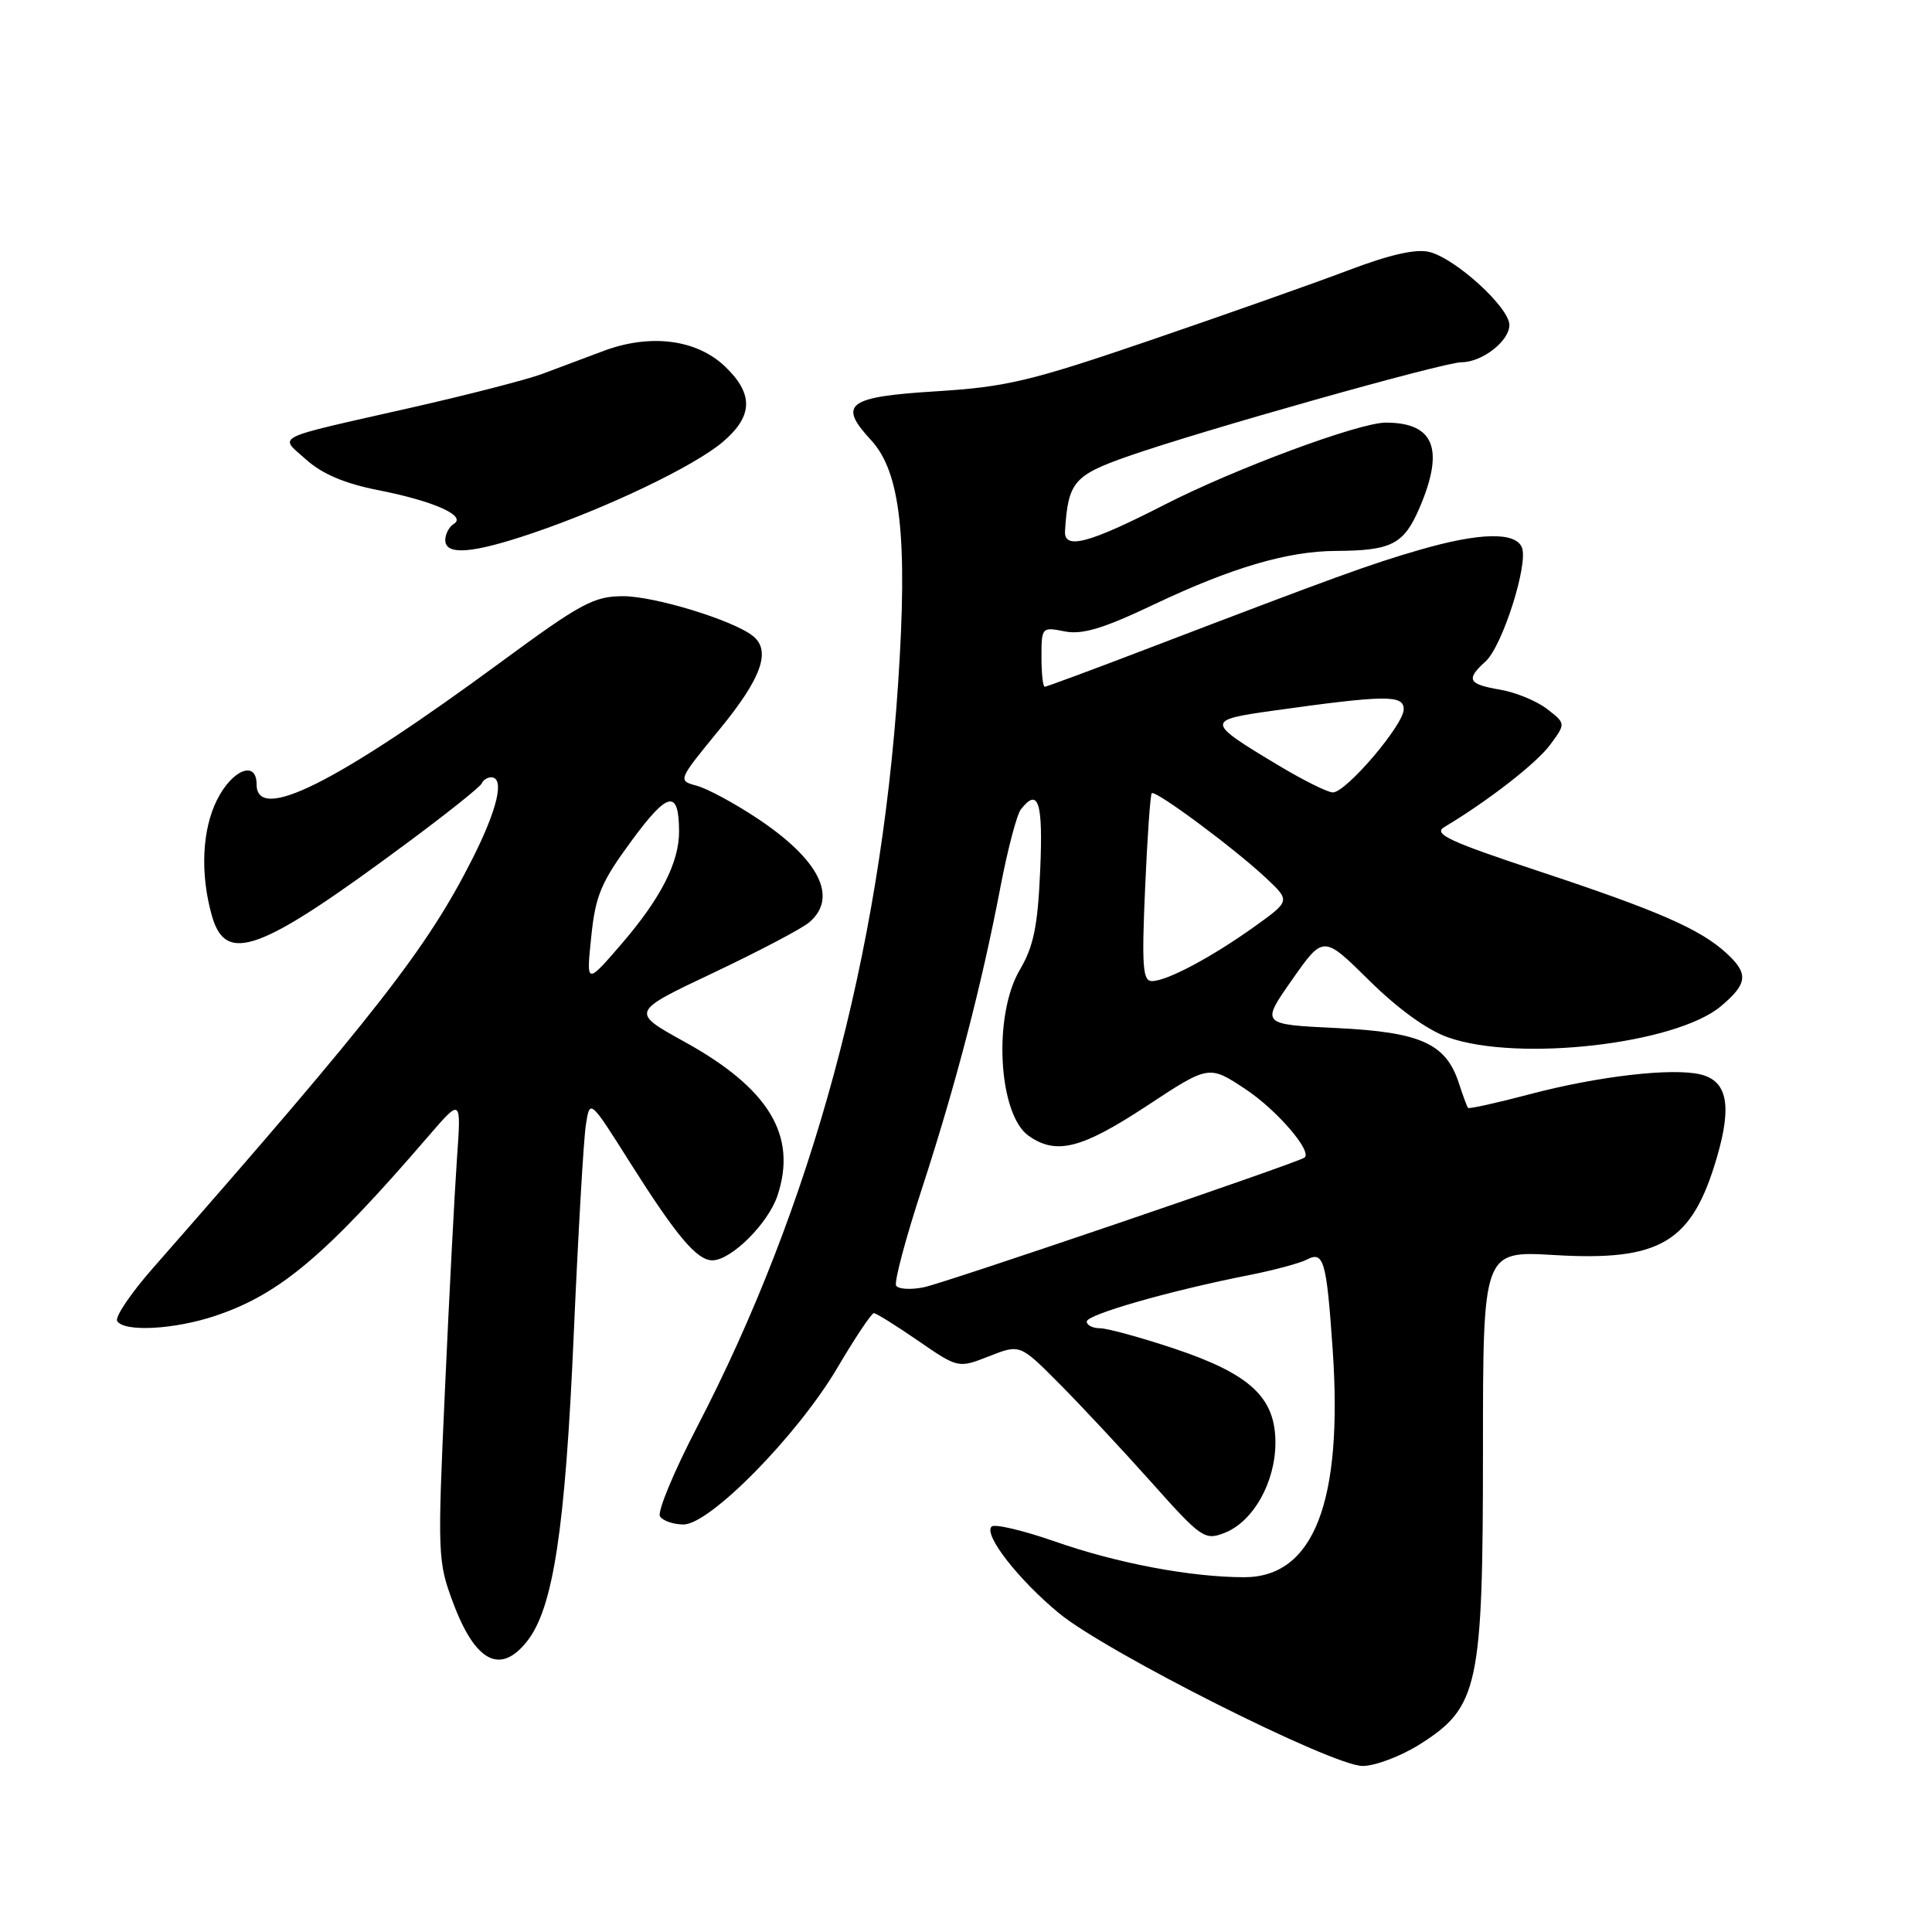 <?xml version="1.0" encoding="UTF-8" standalone="no"?>
<!DOCTYPE svg PUBLIC "-//W3C//DTD SVG 1.1//EN" "http://www.w3.org/Graphics/SVG/1.1/DTD/svg11.dtd" >
<svg xmlns="http://www.w3.org/2000/svg" xmlns:xlink="http://www.w3.org/1999/xlink" version="1.1" viewBox="0 0 256 256">
 <g >
 <path fill="currentColor"
d=" M 188.18 231.10 C 195.92 226.19 196.50 223.47 196.50 192.12 C 196.50 165.74 196.50 165.74 205.95 166.30 C 220.07 167.14 224.22 164.64 227.52 153.28 C 229.50 146.47 228.87 143.26 225.38 142.38 C 221.66 141.45 211.75 142.59 202.63 145.01 C 198.30 146.15 194.65 146.96 194.52 146.80 C 194.38 146.63 193.85 145.18 193.32 143.56 C 191.61 138.27 188.27 136.76 177.09 136.22 C 167.06 135.74 167.06 135.74 171.21 129.82 C 175.35 123.91 175.35 123.91 181.43 129.92 C 185.23 133.68 189.14 136.50 191.88 137.46 C 201.20 140.74 222.05 138.35 228.03 133.33 C 231.59 130.33 231.72 129.01 228.75 126.29 C 225.28 123.11 219.75 120.69 204.03 115.48 C 192.00 111.50 189.86 110.50 191.38 109.59 C 197.16 106.14 203.59 101.14 205.40 98.69 C 207.48 95.87 207.48 95.87 204.99 93.94 C 203.62 92.88 200.81 91.73 198.75 91.38 C 194.52 90.66 194.20 90.03 196.85 87.64 C 199.06 85.64 202.52 74.80 201.67 72.57 C 200.85 70.44 196.03 70.55 188.00 72.89 C 181.49 74.78 177.08 76.38 152.18 85.90 C 144.85 88.71 138.66 91.00 138.43 91.00 C 138.19 91.00 138.00 89.21 138.00 87.03 C 138.00 83.12 138.06 83.06 141.06 83.66 C 143.41 84.13 146.17 83.30 152.96 80.07 C 163.16 75.23 170.61 73.03 177.00 73.00 C 184.42 72.96 186.01 72.13 188.10 67.28 C 191.43 59.49 190.04 56.00 183.62 56.00 C 180.08 56.00 163.66 62.09 154.34 66.86 C 144.26 72.02 140.96 72.90 141.12 70.36 C 141.53 63.86 142.28 62.98 149.50 60.45 C 159.18 57.06 191.32 48.00 193.65 48.00 C 196.39 48.00 200.00 45.19 200.00 43.06 C 200.00 40.75 192.90 34.27 189.42 33.39 C 187.64 32.94 184.19 33.72 178.65 35.82 C 174.17 37.52 162.41 41.67 152.53 45.05 C 136.56 50.51 133.38 51.27 124.04 51.85 C 112.26 52.58 110.99 53.54 115.42 58.32 C 119.33 62.54 120.30 71.24 119.00 90.65 C 116.61 126.50 107.60 159.77 92.33 189.15 C 89.28 195.03 87.08 200.32 87.45 200.92 C 87.82 201.51 89.22 202.00 90.57 202.00 C 94.07 202.00 105.67 190.19 110.95 181.25 C 113.30 177.26 115.48 174.00 115.79 174.00 C 116.10 174.00 118.74 175.65 121.66 177.66 C 126.97 181.31 126.97 181.31 131.06 179.71 C 135.15 178.10 135.15 178.10 140.32 183.30 C 143.17 186.16 148.65 192.03 152.50 196.34 C 159.18 203.83 159.63 204.14 162.25 203.12 C 166.05 201.64 168.99 196.43 169.00 191.17 C 169.00 185.15 165.65 182.05 155.49 178.66 C 151.09 177.20 146.71 176.00 145.75 176.00 C 144.79 176.00 144.00 175.60 144.00 175.11 C 144.00 174.18 155.09 171.01 165.50 168.96 C 168.80 168.31 172.24 167.38 173.15 166.91 C 175.40 165.72 175.77 167.02 176.58 178.73 C 177.98 199.01 174.09 209.01 164.83 208.99 C 157.78 208.98 148.02 207.14 139.80 204.26 C 135.56 202.78 131.78 201.89 131.39 202.28 C 130.30 203.36 134.92 209.29 140.31 213.75 C 146.59 218.93 176.52 233.99 180.55 234.00 C 182.23 234.00 185.67 232.69 188.18 231.10 Z  M 69.86 217.45 C 73.31 213.06 74.90 202.60 76.02 176.89 C 76.61 163.48 77.33 150.95 77.63 149.06 C 78.16 145.61 78.16 145.61 83.49 154.06 C 89.65 163.80 92.34 167.00 94.39 167.00 C 96.89 167.00 101.81 162.10 103.03 158.40 C 105.66 150.44 101.88 144.21 90.66 138.02 C 83.55 134.09 83.55 134.09 94.53 128.90 C 100.56 126.04 106.29 123.03 107.25 122.20 C 111.08 118.90 108.57 113.90 100.33 108.43 C 97.30 106.42 93.70 104.48 92.31 104.11 C 89.79 103.43 89.79 103.42 95.39 96.59 C 100.93 89.83 102.21 86.20 99.75 84.26 C 97.13 82.18 86.74 79.00 82.58 79.00 C 78.69 79.00 76.99 79.92 66.37 87.73 C 44.49 103.82 34.00 109.07 34.00 103.93 C 34.00 100.69 30.77 101.96 28.75 106.00 C 26.78 109.95 26.51 115.71 28.05 121.25 C 29.89 127.88 34.35 126.23 53.98 111.67 C 59.22 107.79 63.65 104.25 63.83 103.81 C 64.02 103.36 64.58 103.00 65.08 103.00 C 66.90 103.00 65.94 107.17 62.61 113.77 C 56.62 125.64 49.85 134.32 20.22 168.08 C 17.32 171.39 15.20 174.52 15.53 175.05 C 16.45 176.53 23.14 176.17 28.57 174.34 C 37.09 171.48 43.15 166.37 56.81 150.50 C 61.12 145.50 61.12 145.50 60.55 153.50 C 60.24 157.90 59.52 171.68 58.96 184.12 C 57.96 205.99 58.00 206.92 60.03 212.35 C 62.98 220.25 66.31 221.97 69.86 217.45 Z  M 70.58 70.64 C 80.55 67.25 91.98 61.77 95.75 58.58 C 99.79 55.15 99.89 52.23 96.08 48.57 C 92.31 44.97 86.21 44.18 80.00 46.49 C 77.53 47.42 73.88 48.78 71.89 49.53 C 69.90 50.28 62.03 52.31 54.39 54.04 C 35.76 58.26 36.96 57.66 40.58 60.91 C 42.69 62.80 45.70 64.08 50.08 64.94 C 57.47 66.39 61.87 68.35 60.14 69.41 C 59.51 69.80 59.00 70.77 59.00 71.56 C 59.00 73.64 62.61 73.35 70.58 70.64 Z  M 118.74 170.35 C 118.46 169.88 120.00 164.10 122.16 157.50 C 126.62 143.82 130.08 130.55 132.57 117.50 C 133.52 112.55 134.73 107.94 135.27 107.25 C 137.59 104.27 138.23 106.28 137.83 115.31 C 137.51 122.73 136.96 125.40 135.13 128.51 C 131.56 134.55 132.27 147.67 136.31 150.51 C 139.97 153.07 143.30 152.22 151.92 146.56 C 160.19 141.11 160.19 141.11 165.02 144.31 C 169.16 147.04 173.94 152.59 172.85 153.39 C 171.86 154.11 125.04 170.06 122.37 170.58 C 120.65 170.92 119.02 170.82 118.74 170.35 Z  M 151.73 117.75 C 152.02 111.01 152.42 105.32 152.61 105.11 C 153.05 104.61 163.54 112.39 167.74 116.33 C 170.98 119.37 170.98 119.37 166.24 122.77 C 160.55 126.84 154.62 130.00 152.63 130.00 C 151.42 130.00 151.28 128.02 151.73 117.75 Z  M 169.44 101.44 C 159.74 95.62 159.71 95.43 168.67 94.17 C 183.64 92.08 186.00 92.05 186.00 93.98 C 186.00 96.05 178.37 105.00 176.61 105.00 C 175.93 105.00 172.71 103.40 169.44 101.44 Z  M 78.34 124.15 C 78.90 118.67 79.63 116.92 83.69 111.40 C 88.50 104.85 89.95 104.55 89.98 110.13 C 90.01 114.22 87.57 119.01 82.42 125.00 C 77.68 130.50 77.68 130.50 78.34 124.15 Z "/>
</g>
</svg>